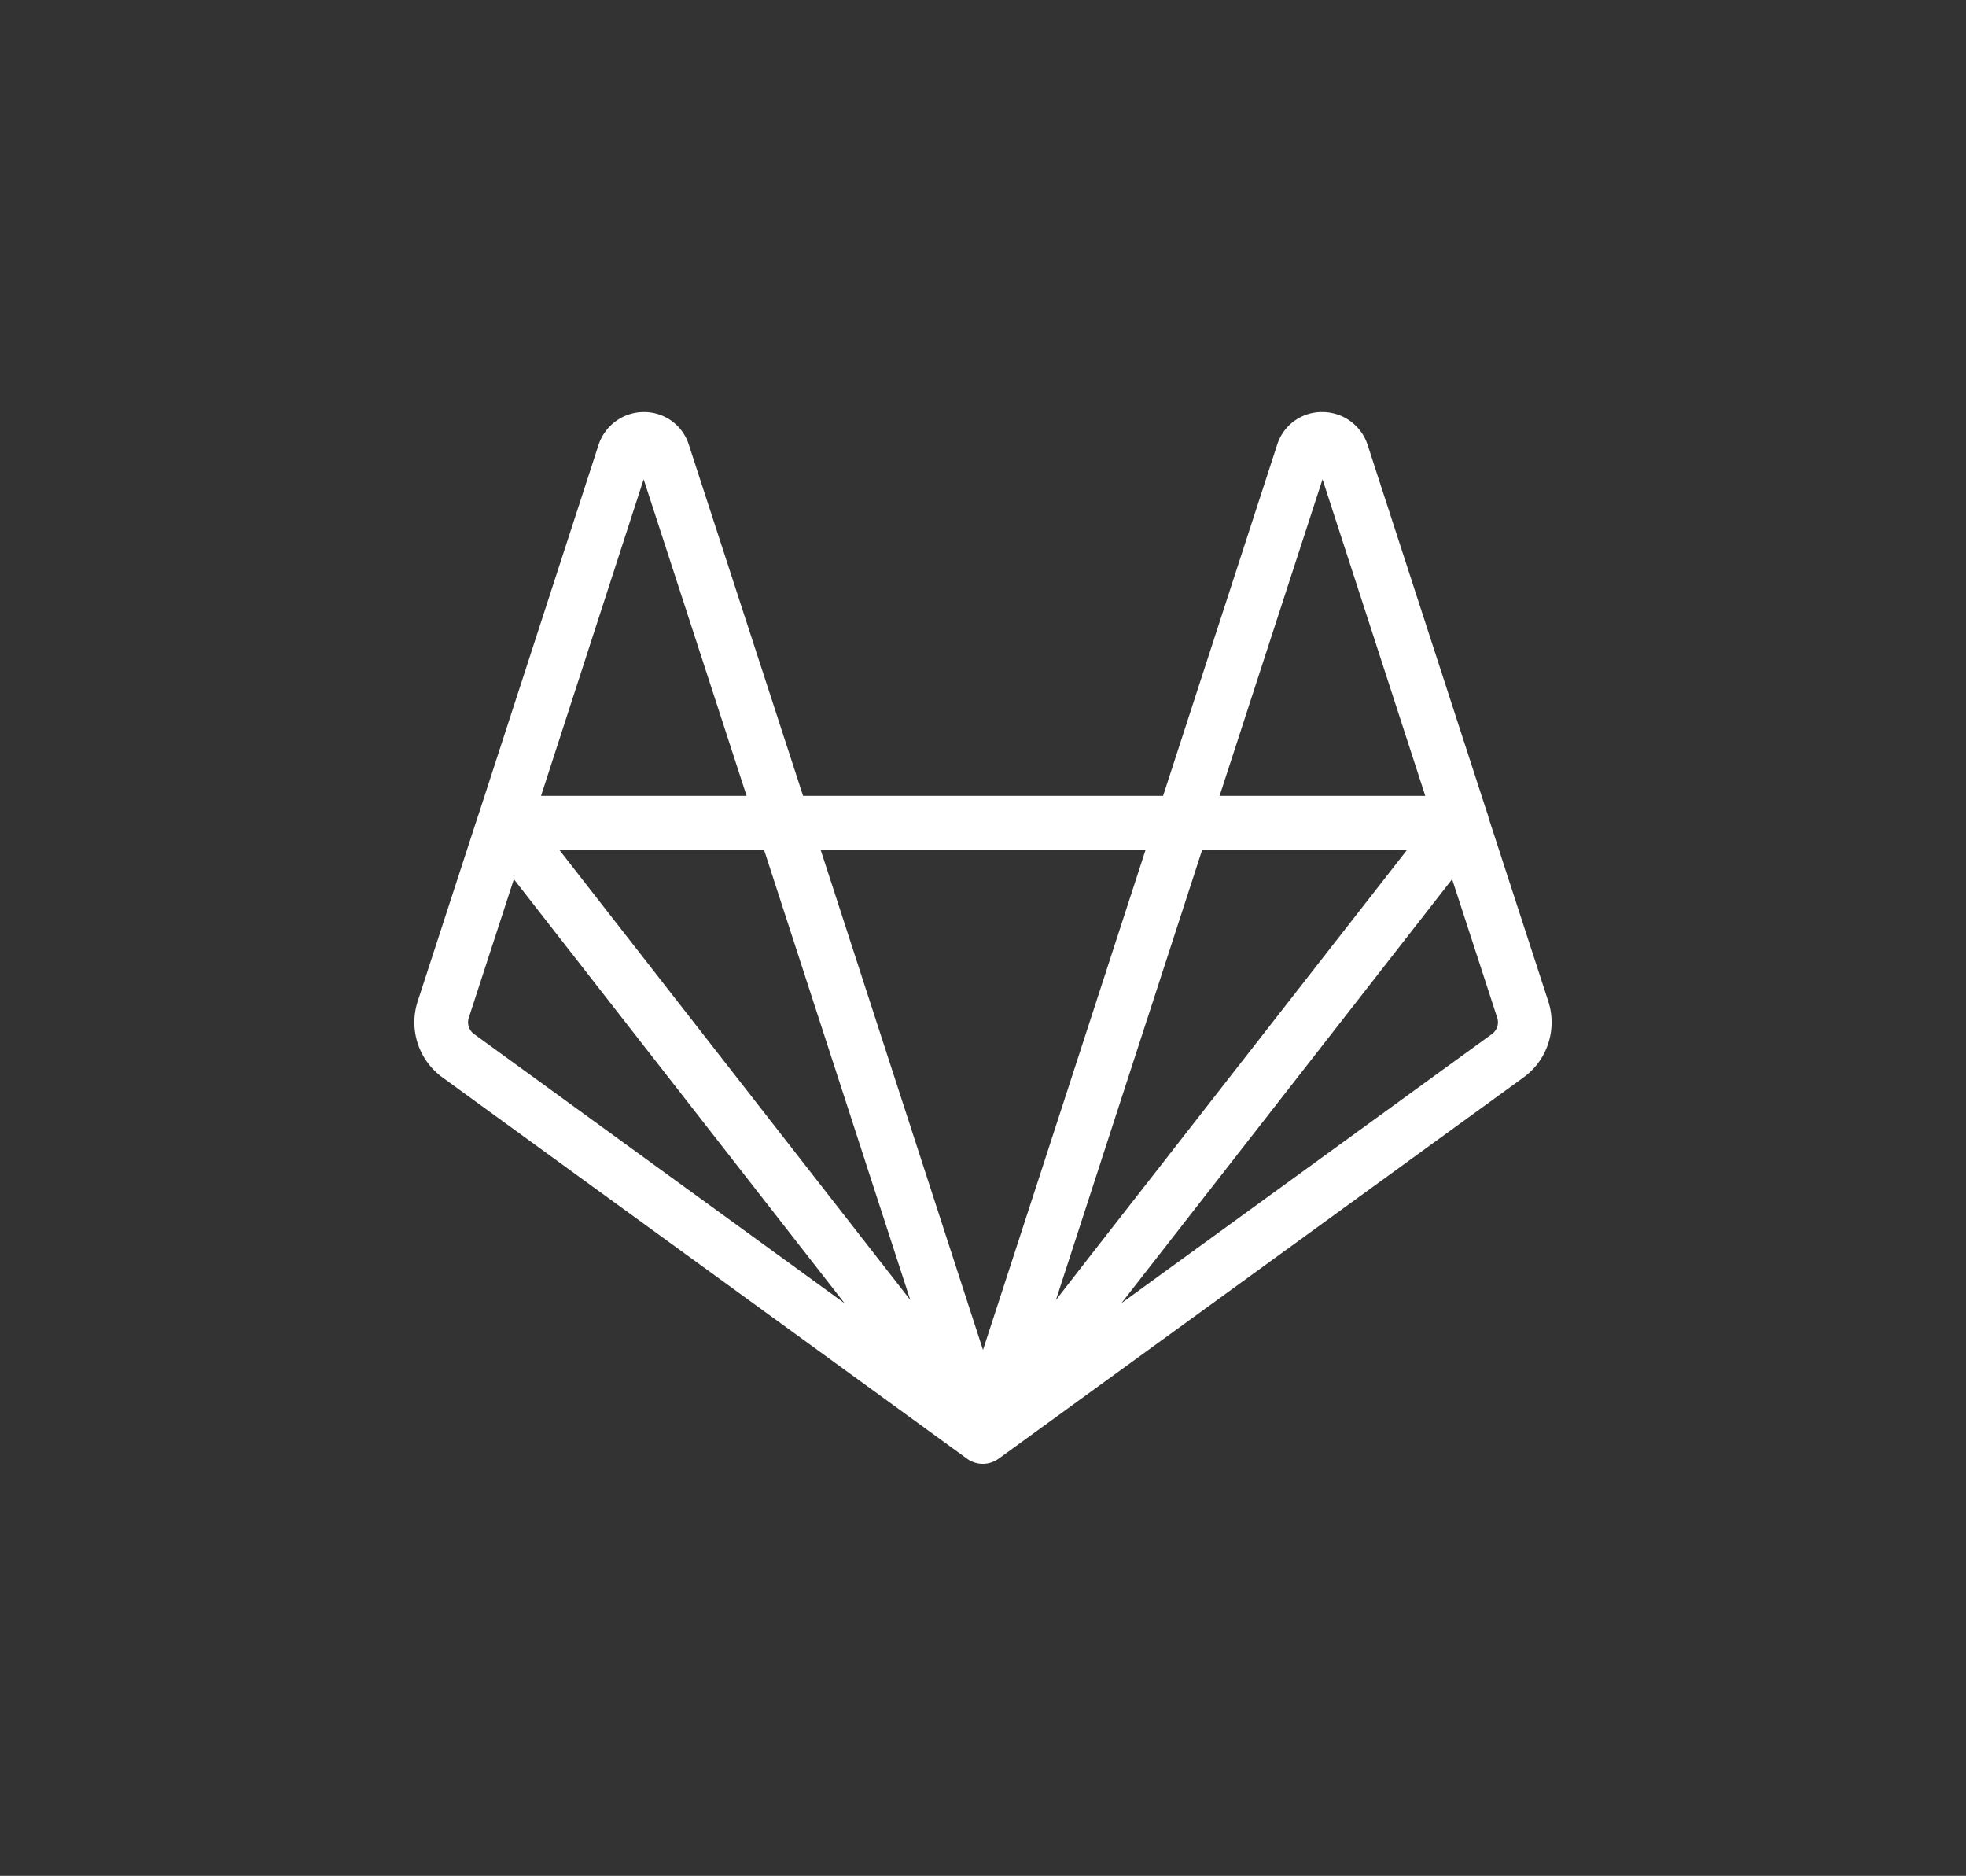 <svg xmlns="http://www.w3.org/2000/svg" viewBox="0 0 586 559">
    <rect x="0" y="0" width="586" height="559" fill="#333333" stroke="none"/>
    <defs>
        <style>.cls-1{fill:#fff;}</style>
    </defs>
    <path class="cls-1"
          d="M461.48,298.35,443.7,243.72a7.72,7.72,0,0,0-.43-1.47L407.6,132.45a14.18,14.18,0,0,0-13.54-9.67,13.94,13.94,0,0,0-13.38,9.75l-34,104.63H239.37L205.32,132.53A13.94,13.94,0,0,0,192,122.78h-.08a14.22,14.22,0,0,0-13.5,9.76L142.72,242.47c0,.1-.08.18-.11.28l-18.1,55.61a20.29,20.29,0,0,0,7.37,22.71L288.26,434.7a8,8,0,0,0,9.45-.05l0,0L454.12,321.07A20.28,20.28,0,0,0,461.48,298.35ZM227.73,253.22l43.59,134.16L166.68,253.22Zm87,134.19,41.8-128.62,1.8-5.57h61.1L324.76,374.5Zm79.47-244.58,30.63,94.33H363.52ZM341.49,253.16l-30.37,93.46L293,402.28,244.58,253.16ZM191.85,142.83l30.69,94.33H161.27Zm-50.56,165.3a4.31,4.31,0,0,1-1.56-4.83L153.17,262l98.57,126.37Zm303.43,0L334.26,388.34l.37-.48L432.83,262l13.44,41.28A4.31,4.31,0,0,1,444.72,308.12Z"/>
</svg>

